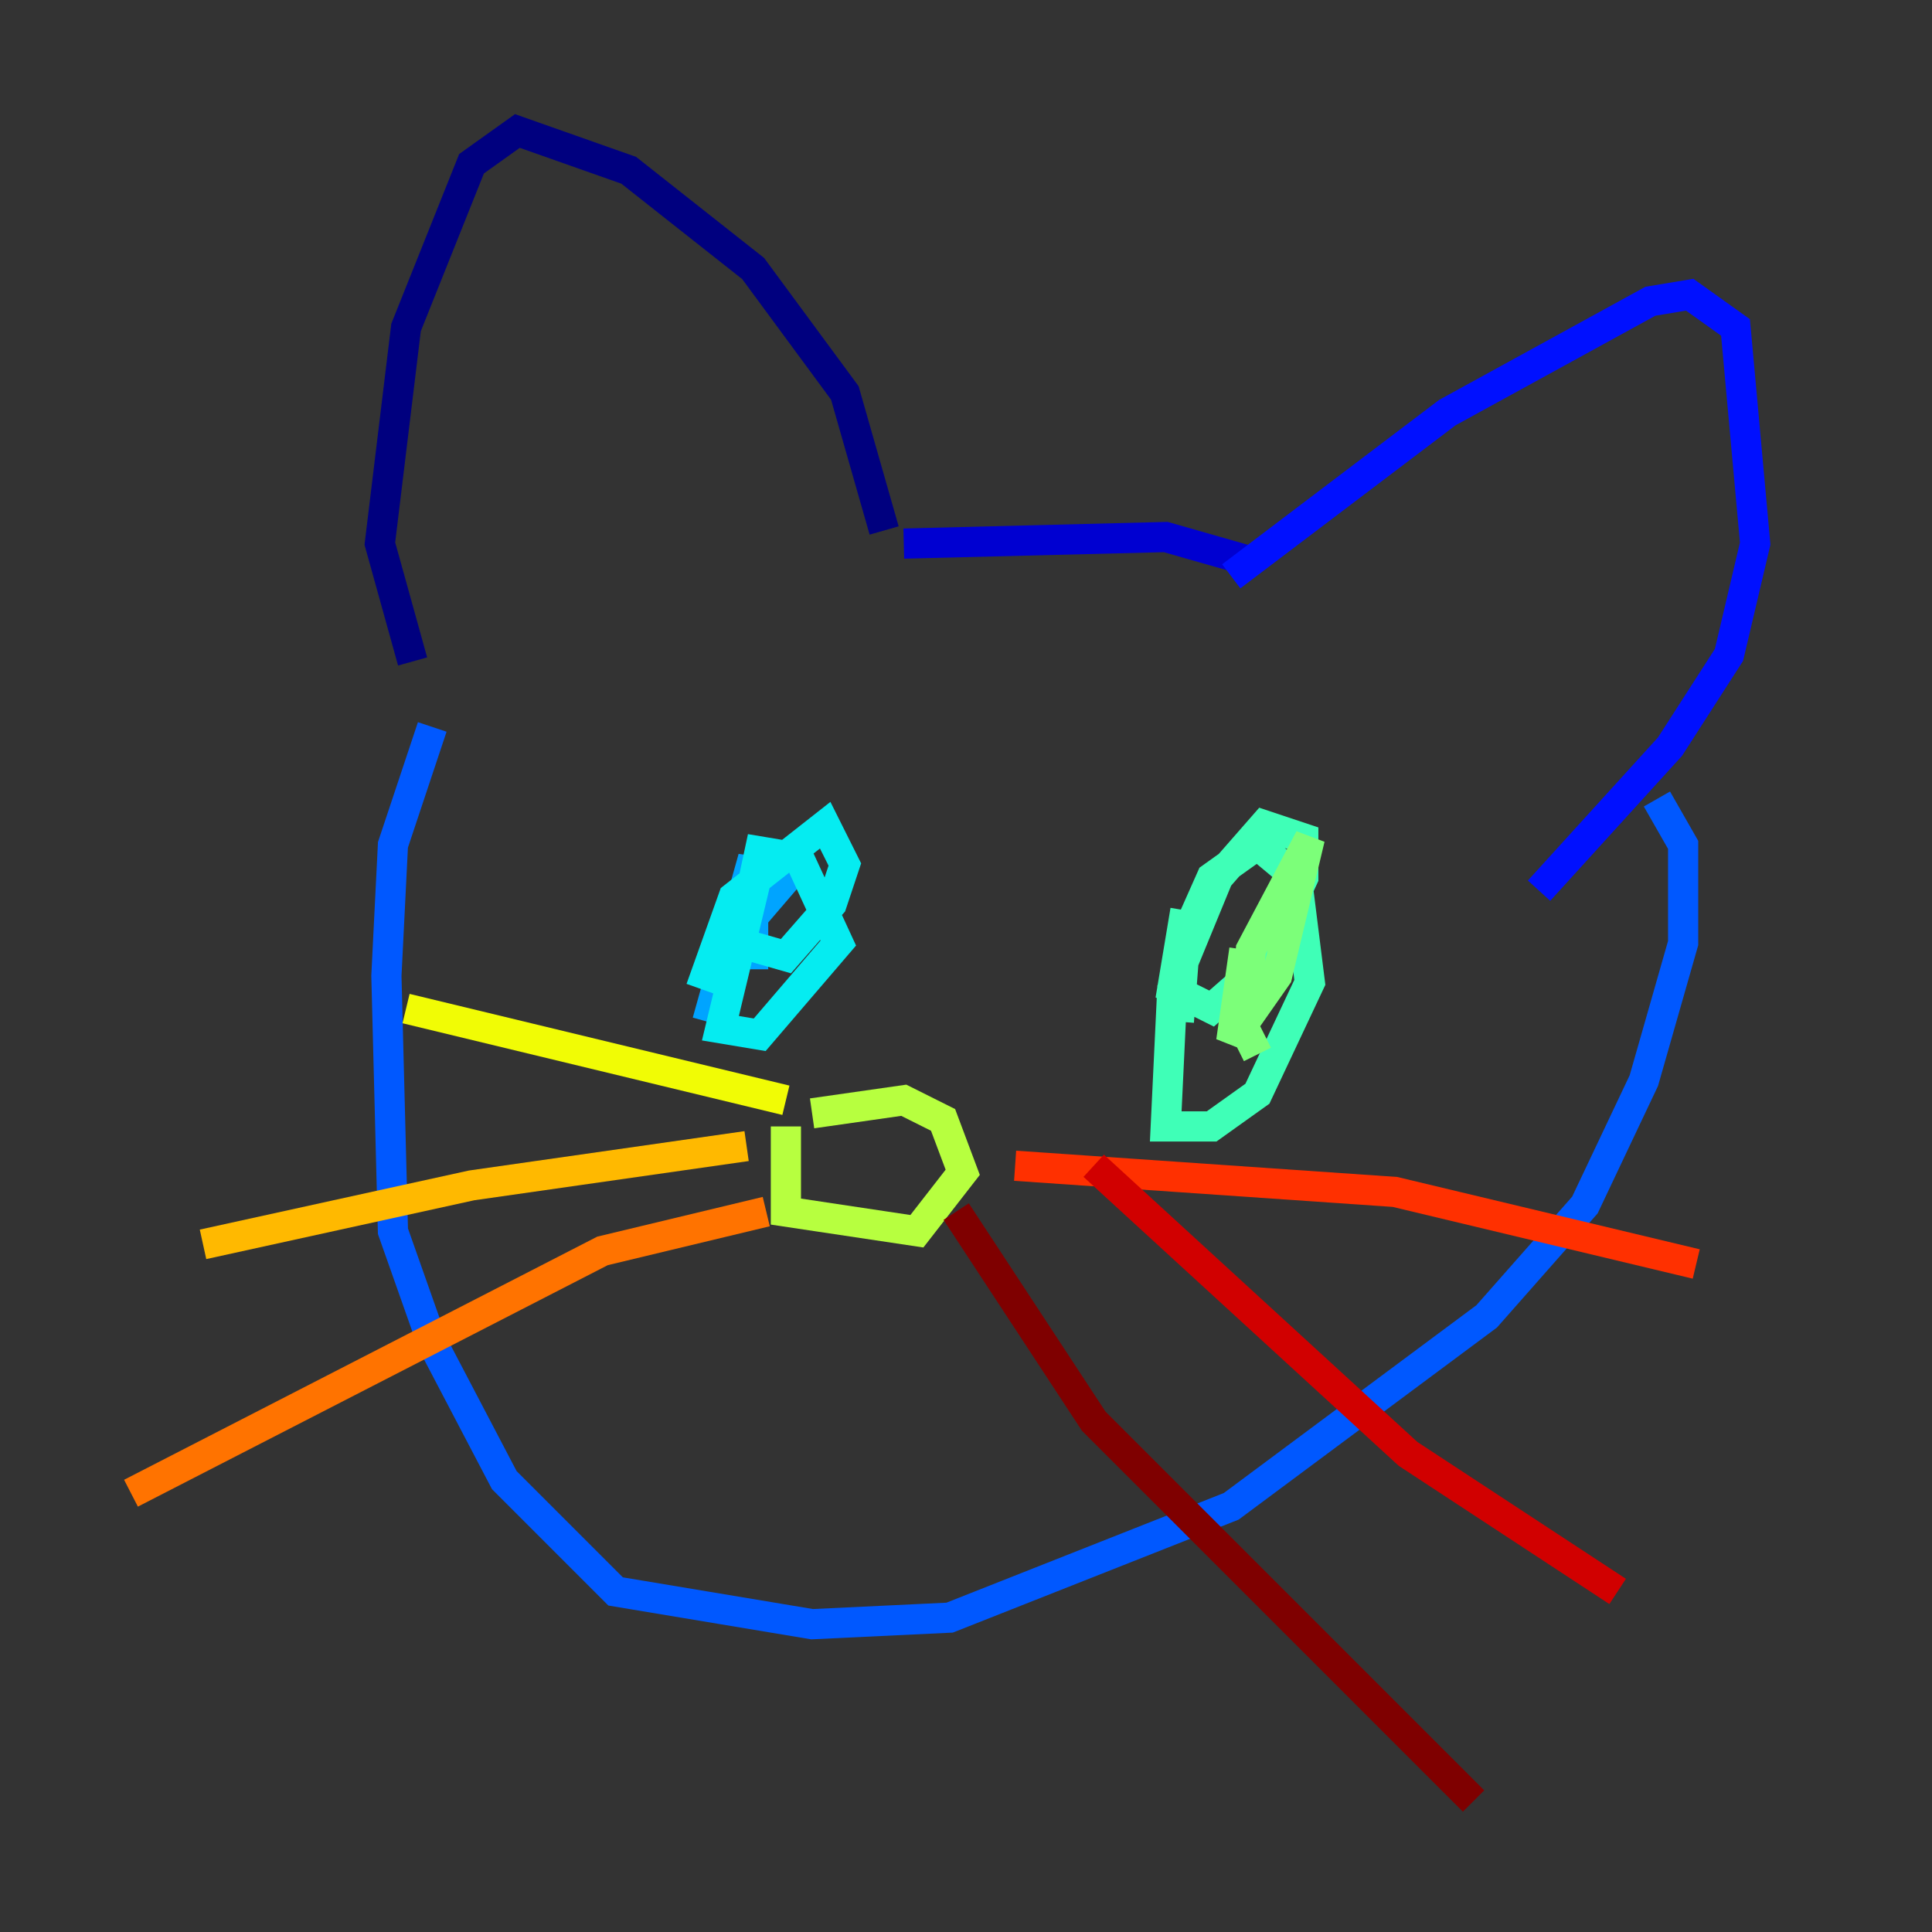 <?xml version="1.0" encoding="utf-8" ?>
<svg baseProfile="tiny" height="128" version="1.2" viewBox="0,0,128,128" width="128" xmlns="http://www.w3.org/2000/svg" xmlns:ev="http://www.w3.org/2001/xml-events" xmlns:xlink="http://www.w3.org/1999/xlink"><rect x="0" y="0" width="128" height="128" fill="#333333" stroke="none"/><defs /><polyline fill="none" points="27.336,43.824 25.166,36.014 26.902,21.695 31.241,10.848 34.278,8.678 41.654,11.281 49.898,17.79 55.973,26.034 58.576,35.146" stroke="#00007f" stroke-width="2" /><polyline fill="none" points="59.878,36.014 77.234,35.58 83.308,37.315" stroke="#0000d1" stroke-width="2" /><polyline fill="none" points="81.573,38.183 95.891,27.336 109.342,19.959 111.946,19.525 114.983,21.695 116.285,36.014 114.549,43.39 110.644,49.464 101.966,59.01" stroke="#0010ff" stroke-width="2" /><polyline fill="none" points="28.637,48.163 26.034,55.973 25.6,64.651 26.034,81.573 28.637,88.949 33.41,98.061 40.786,105.437 53.803,107.607 62.915,107.173 81.573,99.797 98.495,87.214 105.003,79.837 108.909,71.593 111.512,62.481 111.512,55.973 109.776,52.936" stroke="#0058ff" stroke-width="2" /><polyline fill="none" points="52.502,57.709 49.898,60.746 49.898,64.217 49.898,56.841 46.861,67.688" stroke="#00a4ff" stroke-width="2" /><polyline fill="none" points="50.332,57.275 47.729,68.122 50.332,68.556 55.539,62.481 52.936,56.841 50.332,56.407 49.031,62.481 52.068,63.349 55.105,59.878 55.973,57.275 54.671,54.671 48.597,59.444 46.427,65.519" stroke="#05ecf1" stroke-width="2" /><polyline fill="none" points="78.536,60.312 77.668,65.519 80.271,66.82 83.742,63.783 86.346,58.142 86.346,55.539 83.742,54.671 80.705,58.142 77.668,65.519 77.234,74.63 80.271,74.63 83.308,72.461 86.78,65.085 85.912,58.142 83.308,55.973 80.271,58.142 78.536,62.047 78.102,67.688" stroke="#3fffb7" stroke-width="2" /><polyline fill="none" points="82.441,62.915 81.573,68.99 84.61,64.651 86.78,55.539 82.875,62.915 82.441,68.122 83.308,69.858" stroke="#7cff79" stroke-width="2" /><polyline fill="none" points="52.068,74.63 52.068,80.271 60.746,81.573 63.783,77.668 62.481,74.197 59.878,72.895 53.803,73.763" stroke="#b7ff3f" stroke-width="2" /><polyline fill="none" points="52.068,72.895 26.902,66.82" stroke="#f1fc05" stroke-width="2" /><polyline fill="none" points="49.464,75.932 31.241,78.536 13.451,82.441" stroke="#ffb900" stroke-width="2" /><polyline fill="none" points="50.766,80.271 39.919,82.875 8.678,98.929" stroke="#ff7300" stroke-width="2" /><polyline fill="none" points="67.254,77.234 92.42,78.969 112.38,83.742" stroke="#ff3000" stroke-width="2" /><polyline fill="none" points="72.461,77.234 93.288,96.325 107.173,105.437" stroke="#d10000" stroke-width="2" /><polyline fill="none" points="63.349,80.271 72.461,94.156 97.627,119.322" stroke="#7f0000" stroke-width="2" /></svg>